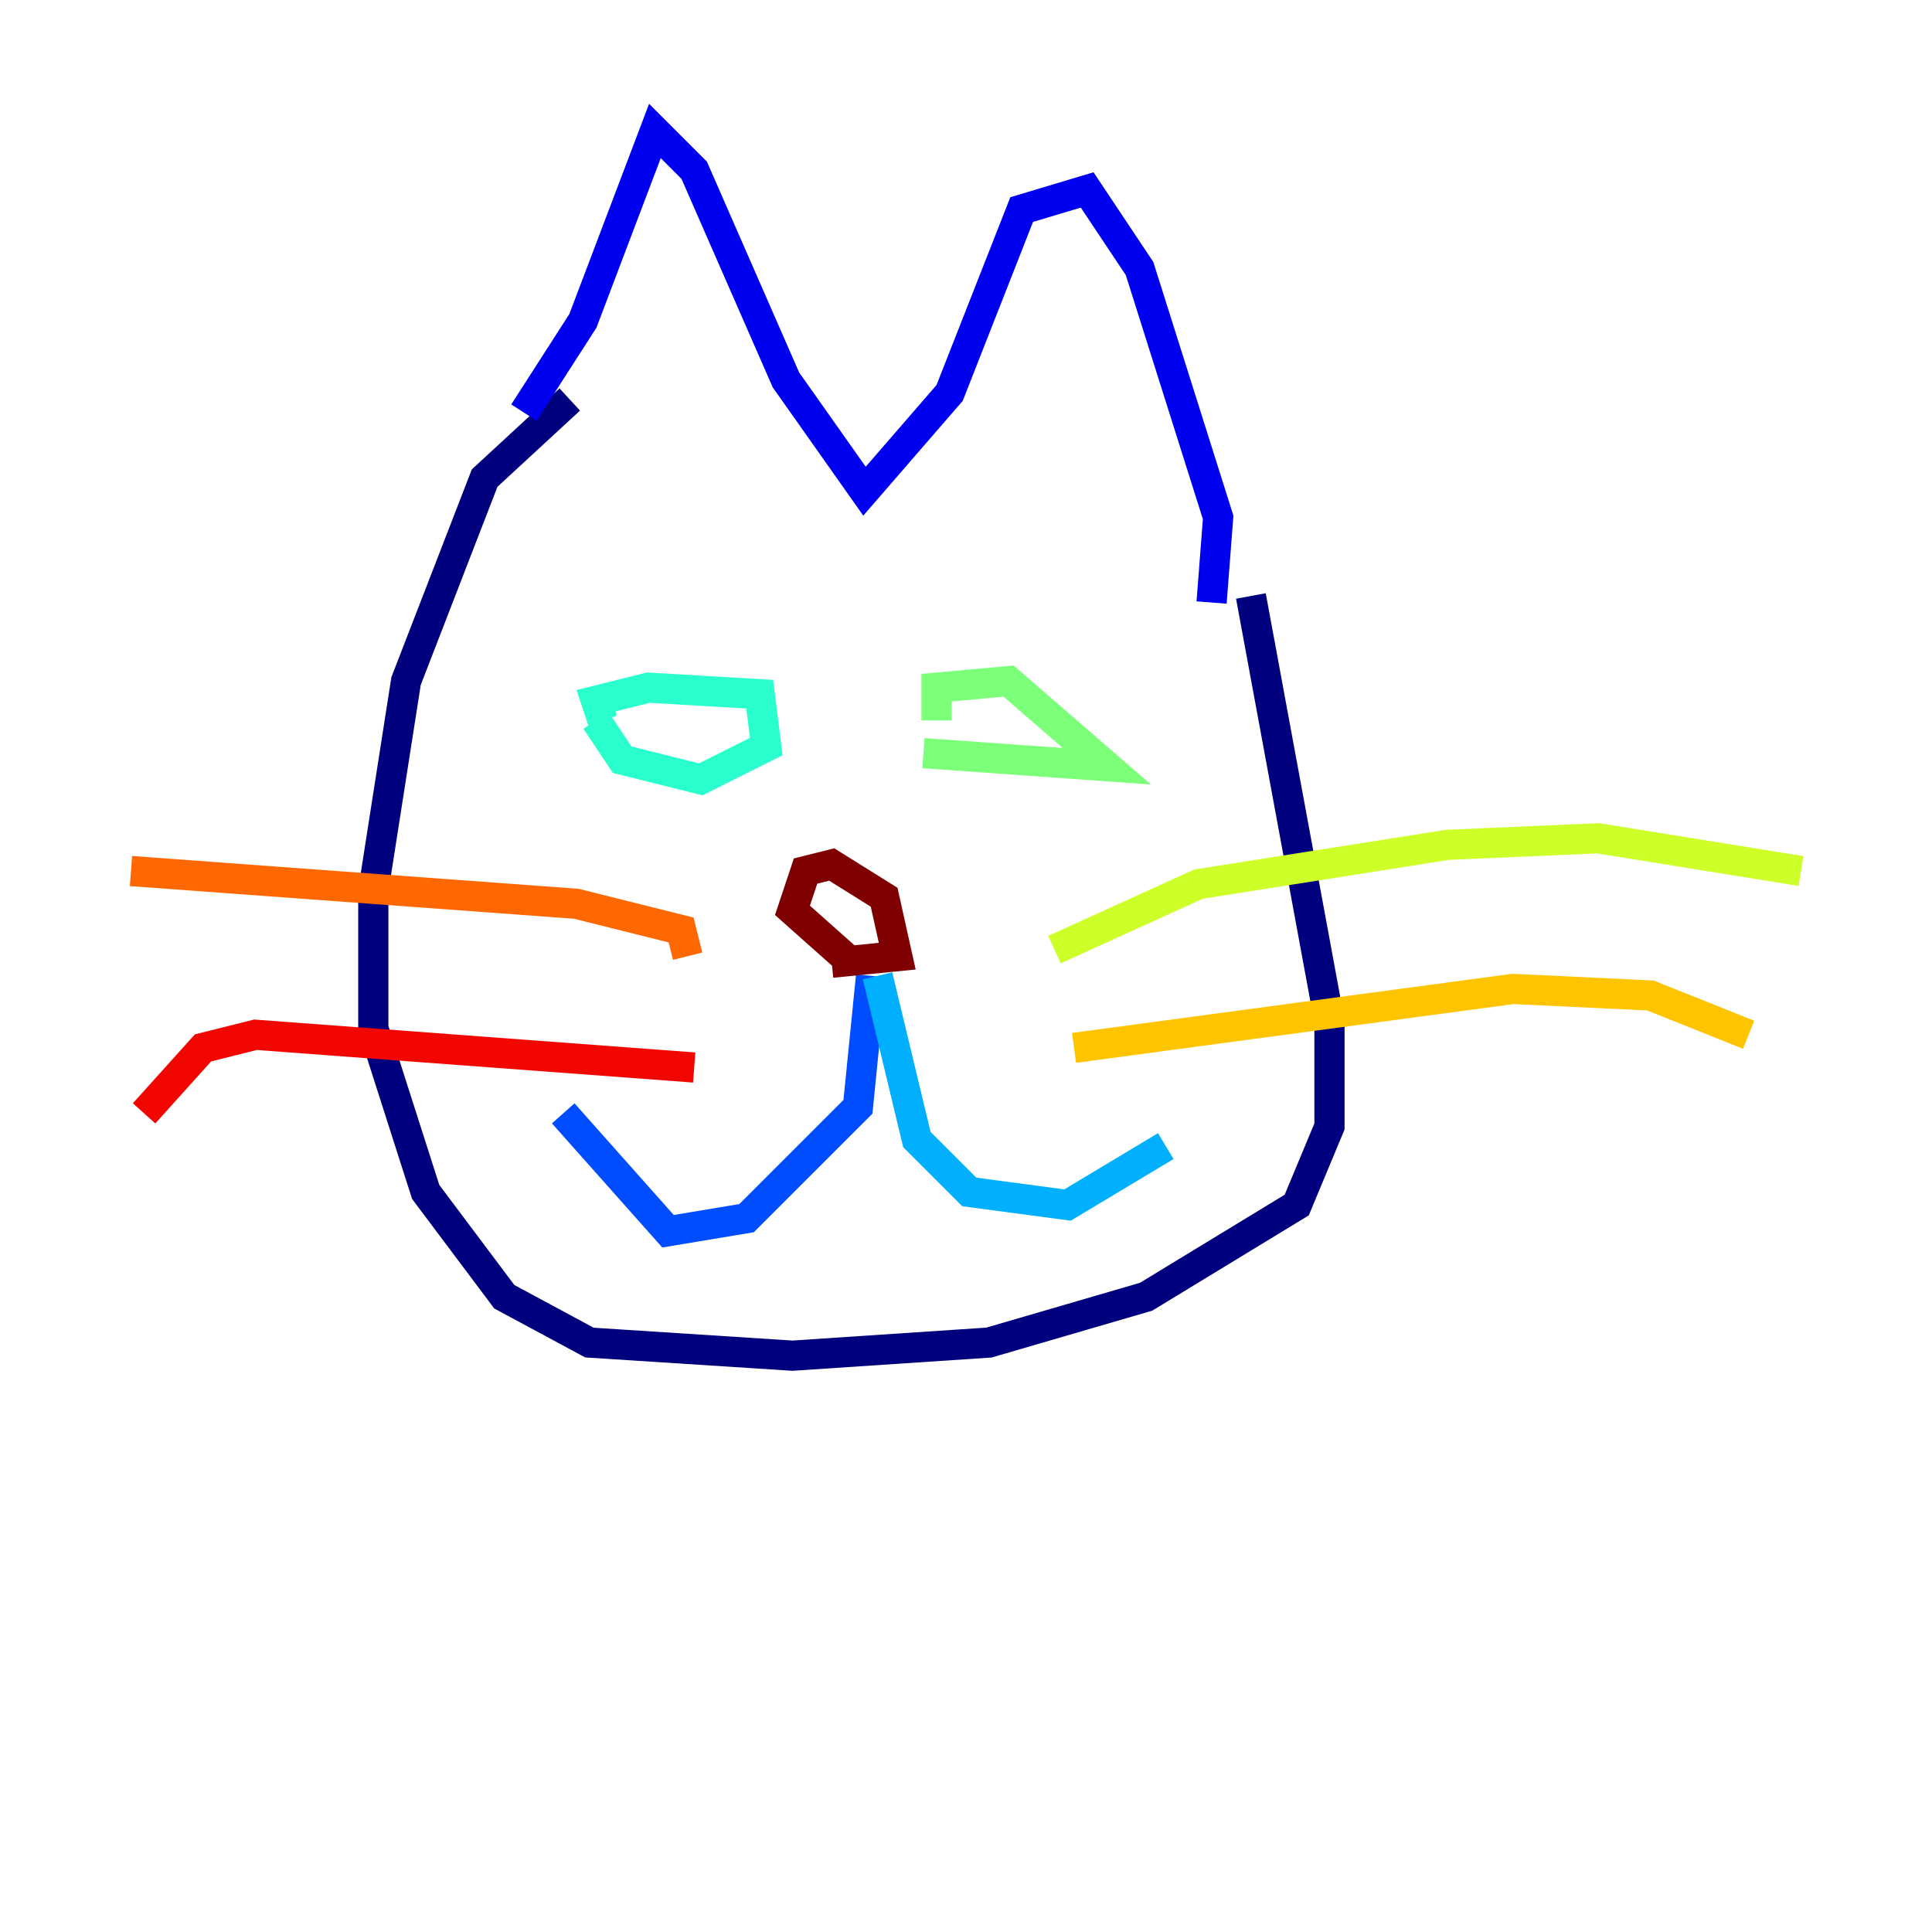 <?xml version="1.0" encoding="utf-8" ?>
<svg baseProfile="tiny" height="128" version="1.2" viewBox="0,0,128,128" width="128" xmlns="http://www.w3.org/2000/svg" xmlns:ev="http://www.w3.org/2001/xml-events" xmlns:xlink="http://www.w3.org/1999/xlink"><defs /><polyline fill="none" points="37.749,26.468 32.108,31.675 26.902,45.125 24.732,59.01 24.732,68.122 28.203,78.969 33.41,85.912 39.051,88.949 52.502,89.817 65.519,88.949 75.932,85.912 85.912,79.837 88.081,74.63 88.081,67.688 82.875,39.485" stroke="#00007f" stroke-width="2" /><polyline fill="none" points="34.712,27.336 38.617,21.261 43.39,8.678 45.993,11.281 52.068,25.166 57.275,32.542 62.915,26.034 67.688,13.885 72.027,12.583 75.498,17.79 80.705,34.278 80.271,39.919" stroke="#0000f1" stroke-width="2" /><polyline fill="none" points="57.709,64.651 56.841,73.329 49.464,80.705 44.258,81.573 37.315,73.763" stroke="#004cff" stroke-width="2" /><polyline fill="none" points="58.142,64.651 60.746,75.498 64.217,78.969 70.725,79.837 77.234,75.932" stroke="#00b0ff" stroke-width="2" /><polyline fill="none" points="39.919,47.729 39.485,46.427 42.956,45.559 50.332,45.993 50.766,49.464 46.427,51.634 41.22,50.332 39.485,47.729" stroke="#29ffcd" stroke-width="2" /><polyline fill="none" points="62.047,47.729 62.047,45.559 66.82,45.125 73.329,50.766 61.18,49.898" stroke="#7cff79" stroke-width="2" /><polyline fill="none" points="69.858,62.915 79.403,58.576 95.891,55.973 105.871,55.539 119.322,57.709" stroke="#cdff29" stroke-width="2" /><polyline fill="none" points="71.159,69.424 100.231,65.519 109.342,65.953 115.851,68.556" stroke="#ffc400" stroke-width="2" /><polyline fill="none" points="45.559,63.349 45.125,61.614 38.183,59.878 8.678,57.709" stroke="#ff6700" stroke-width="2" /><polyline fill="none" points="45.993,70.725 16.922,68.556 13.451,69.424 9.546,73.763" stroke="#f10700" stroke-width="2" /><polyline fill="none" points="56.407,63.783 52.502,60.312 53.37,57.709 55.105,57.275 58.576,59.444 59.444,63.349 55.105,63.783" stroke="#7f0000" stroke-width="2" /></svg>
